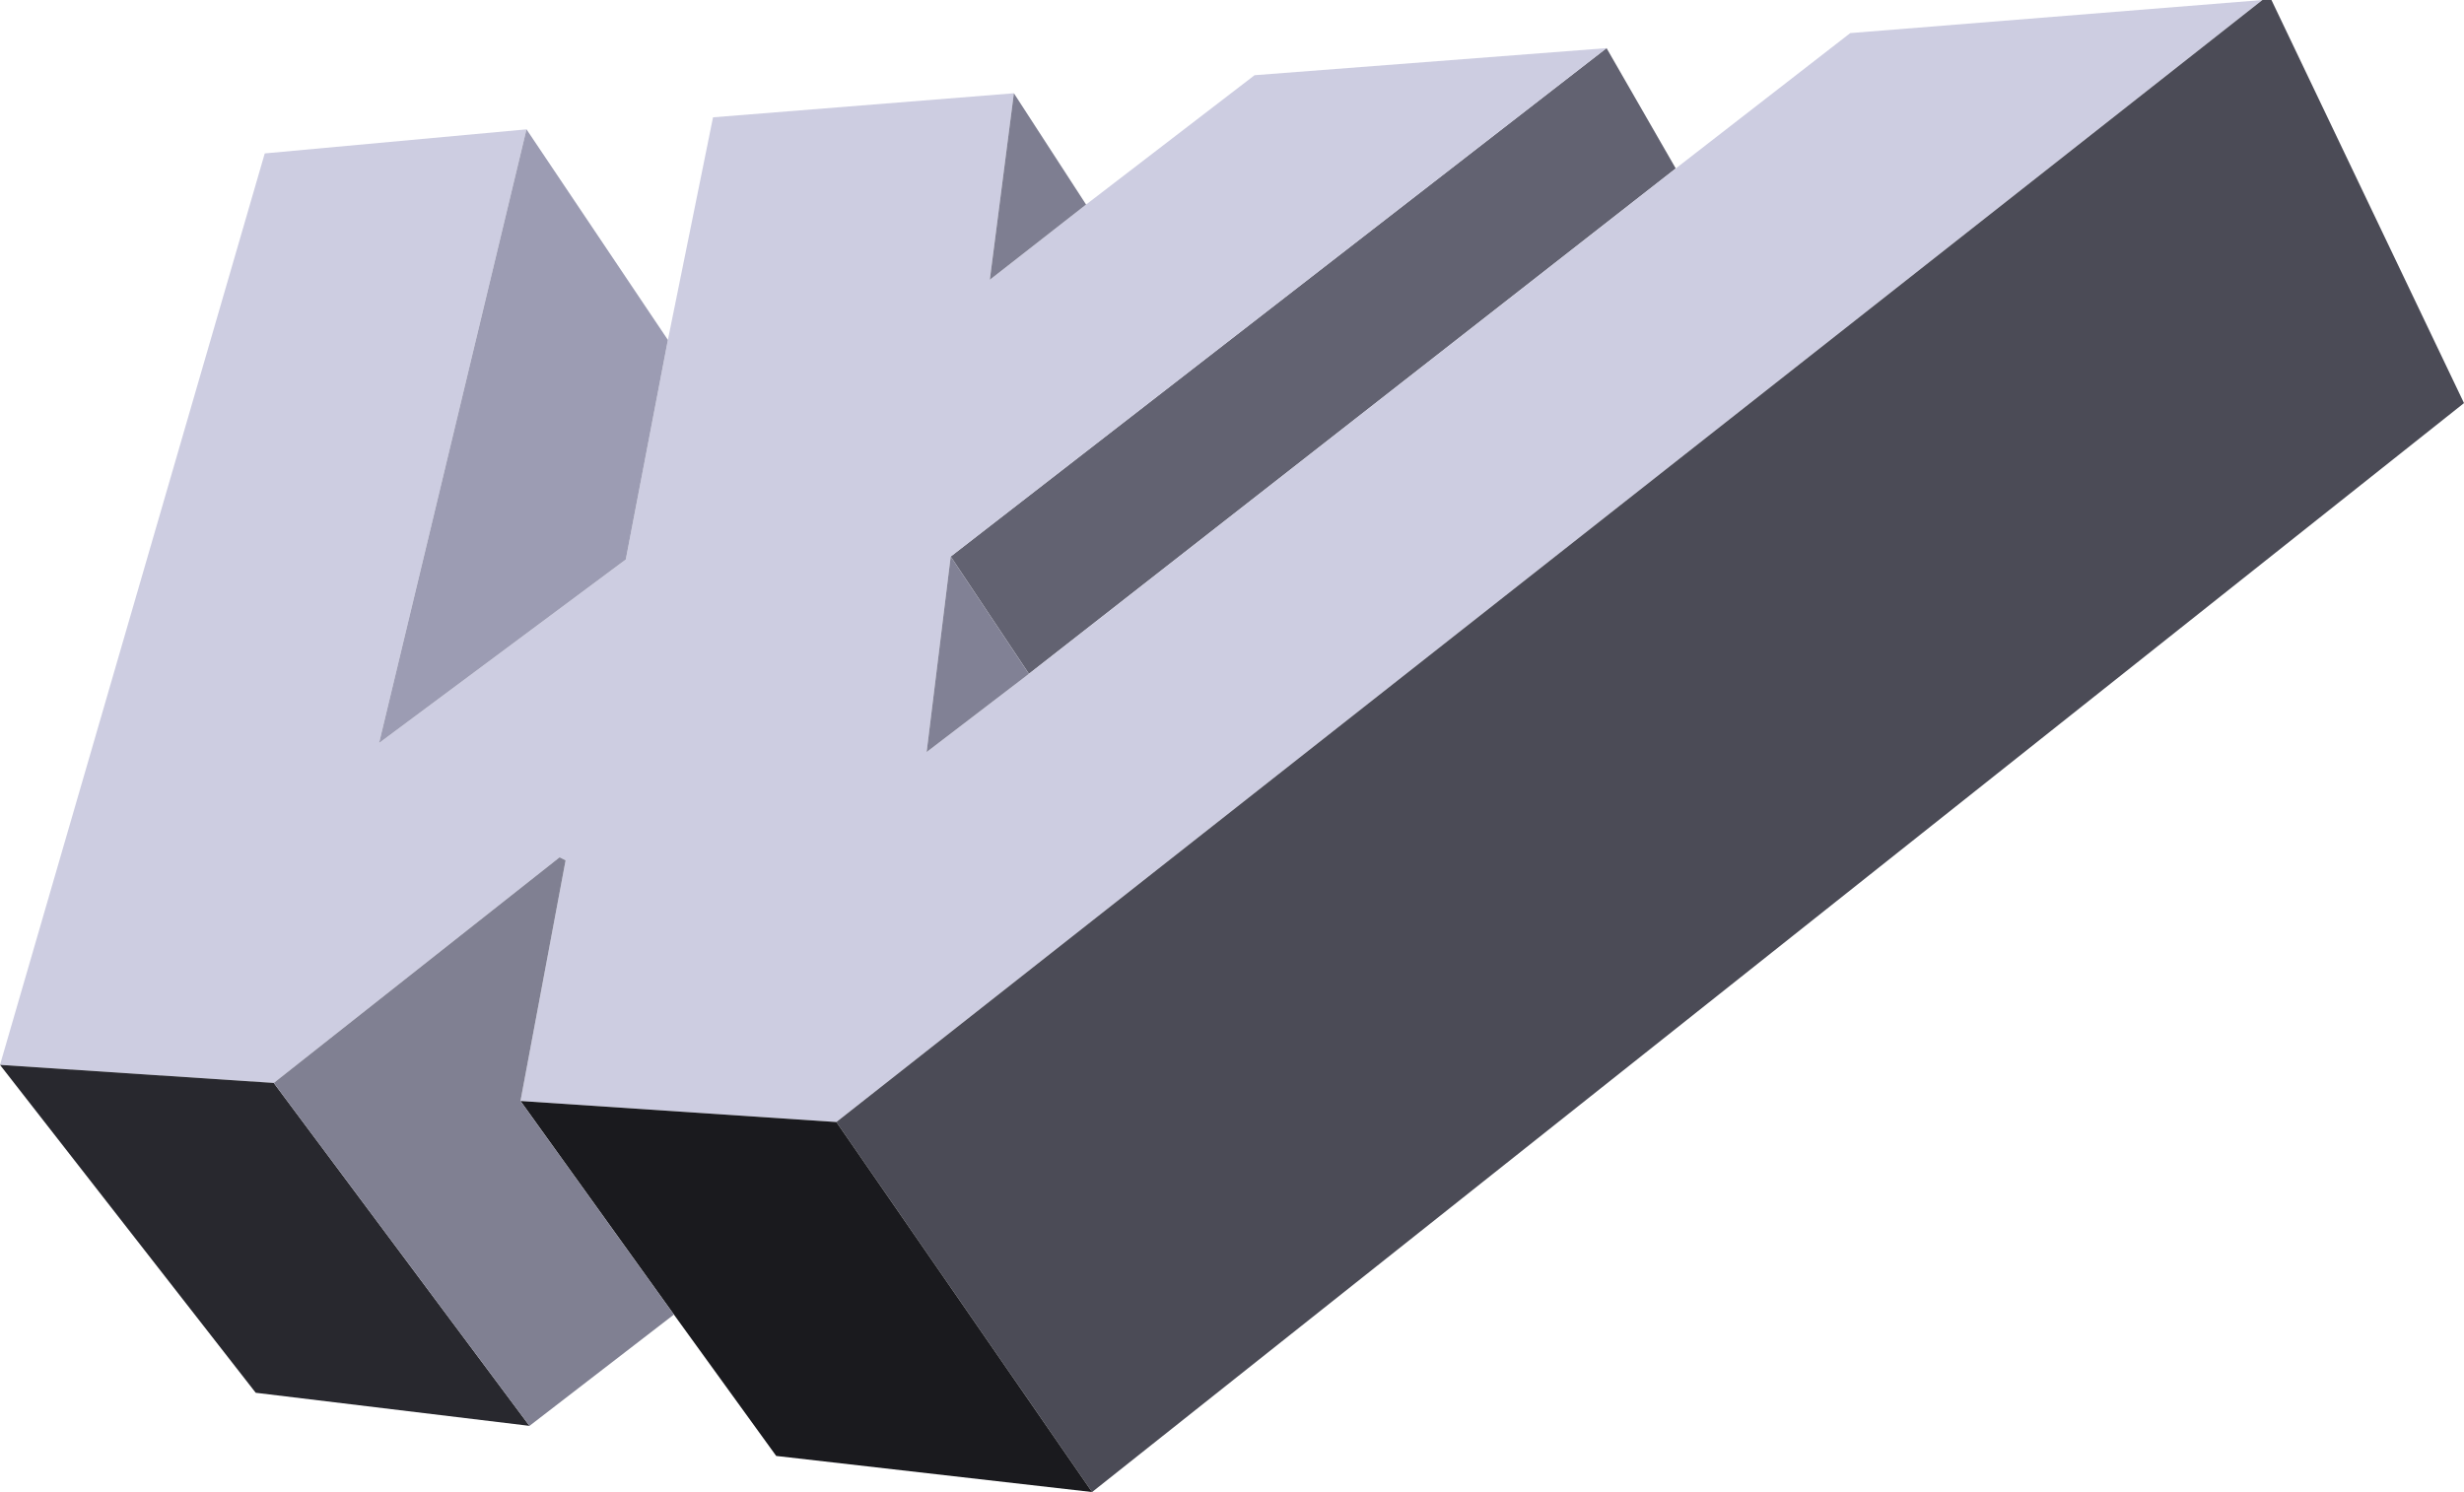 <?xml version="1.0" encoding="UTF-8" standalone="no"?>
<svg xmlns:xlink="http://www.w3.org/1999/xlink" height="124.0px" width="204.75px" xmlns="http://www.w3.org/2000/svg">
  <g transform="matrix(1.0, 0.0, 0.0, 1.0, 364.5, 360.75)">
    <path d="M-231.0 -356.75 L-225.25 -346.75 -279.0 -304.75 -285.5 -314.5 -231.0 -356.75" fill="#626271" fill-rule="evenodd" stroke="none"/>
    <path d="M-364.5 -272.25 L-342.5 -348.0 -320.75 -350.0 -333.0 -299.0 -312.5 -314.25 -309.0 -332.5 -305.25 -351.0 -280.25 -353.0 -282.25 -337.5 -274.25 -343.75 -260.25 -354.5 -231.0 -356.75 -285.5 -314.5 -287.5 -298.25 -279.0 -304.75 -225.25 -346.75 -210.75 -358.0 -176.5 -360.75 -295.0 -267.5 -321.25 -269.25 -317.5 -289.25 -318.0 -289.5 -341.75 -270.75 -364.5 -272.25" fill="#cdcde1" fill-rule="evenodd" stroke="none"/>
    <path d="M-176.5 -360.75 L-175.75 -360.75 -159.75 -327.25 -273.75 -236.75 -295.0 -267.5 -176.5 -360.75" fill="#4b4b56" fill-rule="evenodd" stroke="none"/>
    <path d="M-273.75 -236.75 L-300.0 -239.75 -308.5 -251.5 -321.25 -269.25 -295.0 -267.5 -273.75 -236.75" fill="#1a1a1e" fill-rule="evenodd" stroke="none"/>
    <path d="M-280.25 -353.0 L-274.25 -343.75 -282.25 -337.5 -280.25 -353.0" fill="#7e7e91" fill-rule="evenodd" stroke="none"/>
    <path d="M-285.5 -314.5 L-279.0 -304.75 -287.5 -298.25 -285.5 -314.5" fill="#818195" fill-rule="evenodd" stroke="none"/>
    <path d="M-320.75 -350.0 L-309.0 -332.5 -312.5 -314.25 -333.0 -299.0 -320.75 -350.0" fill="#9c9cb3" fill-rule="evenodd" stroke="none"/>
    <path d="M-320.5 -242.25 L-343.25 -245.0 -364.5 -272.25 -341.75 -270.75 -320.5 -242.25" fill="#28282e" fill-rule="evenodd" stroke="none"/>
    <path d="M-308.5 -251.5 L-320.5 -242.25 -341.75 -270.75 -318.0 -289.5 -317.5 -289.25 -321.25 -269.25 -308.5 -251.5" fill="#808092" fill-rule="evenodd" stroke="none"/>
  </g>
</svg>
